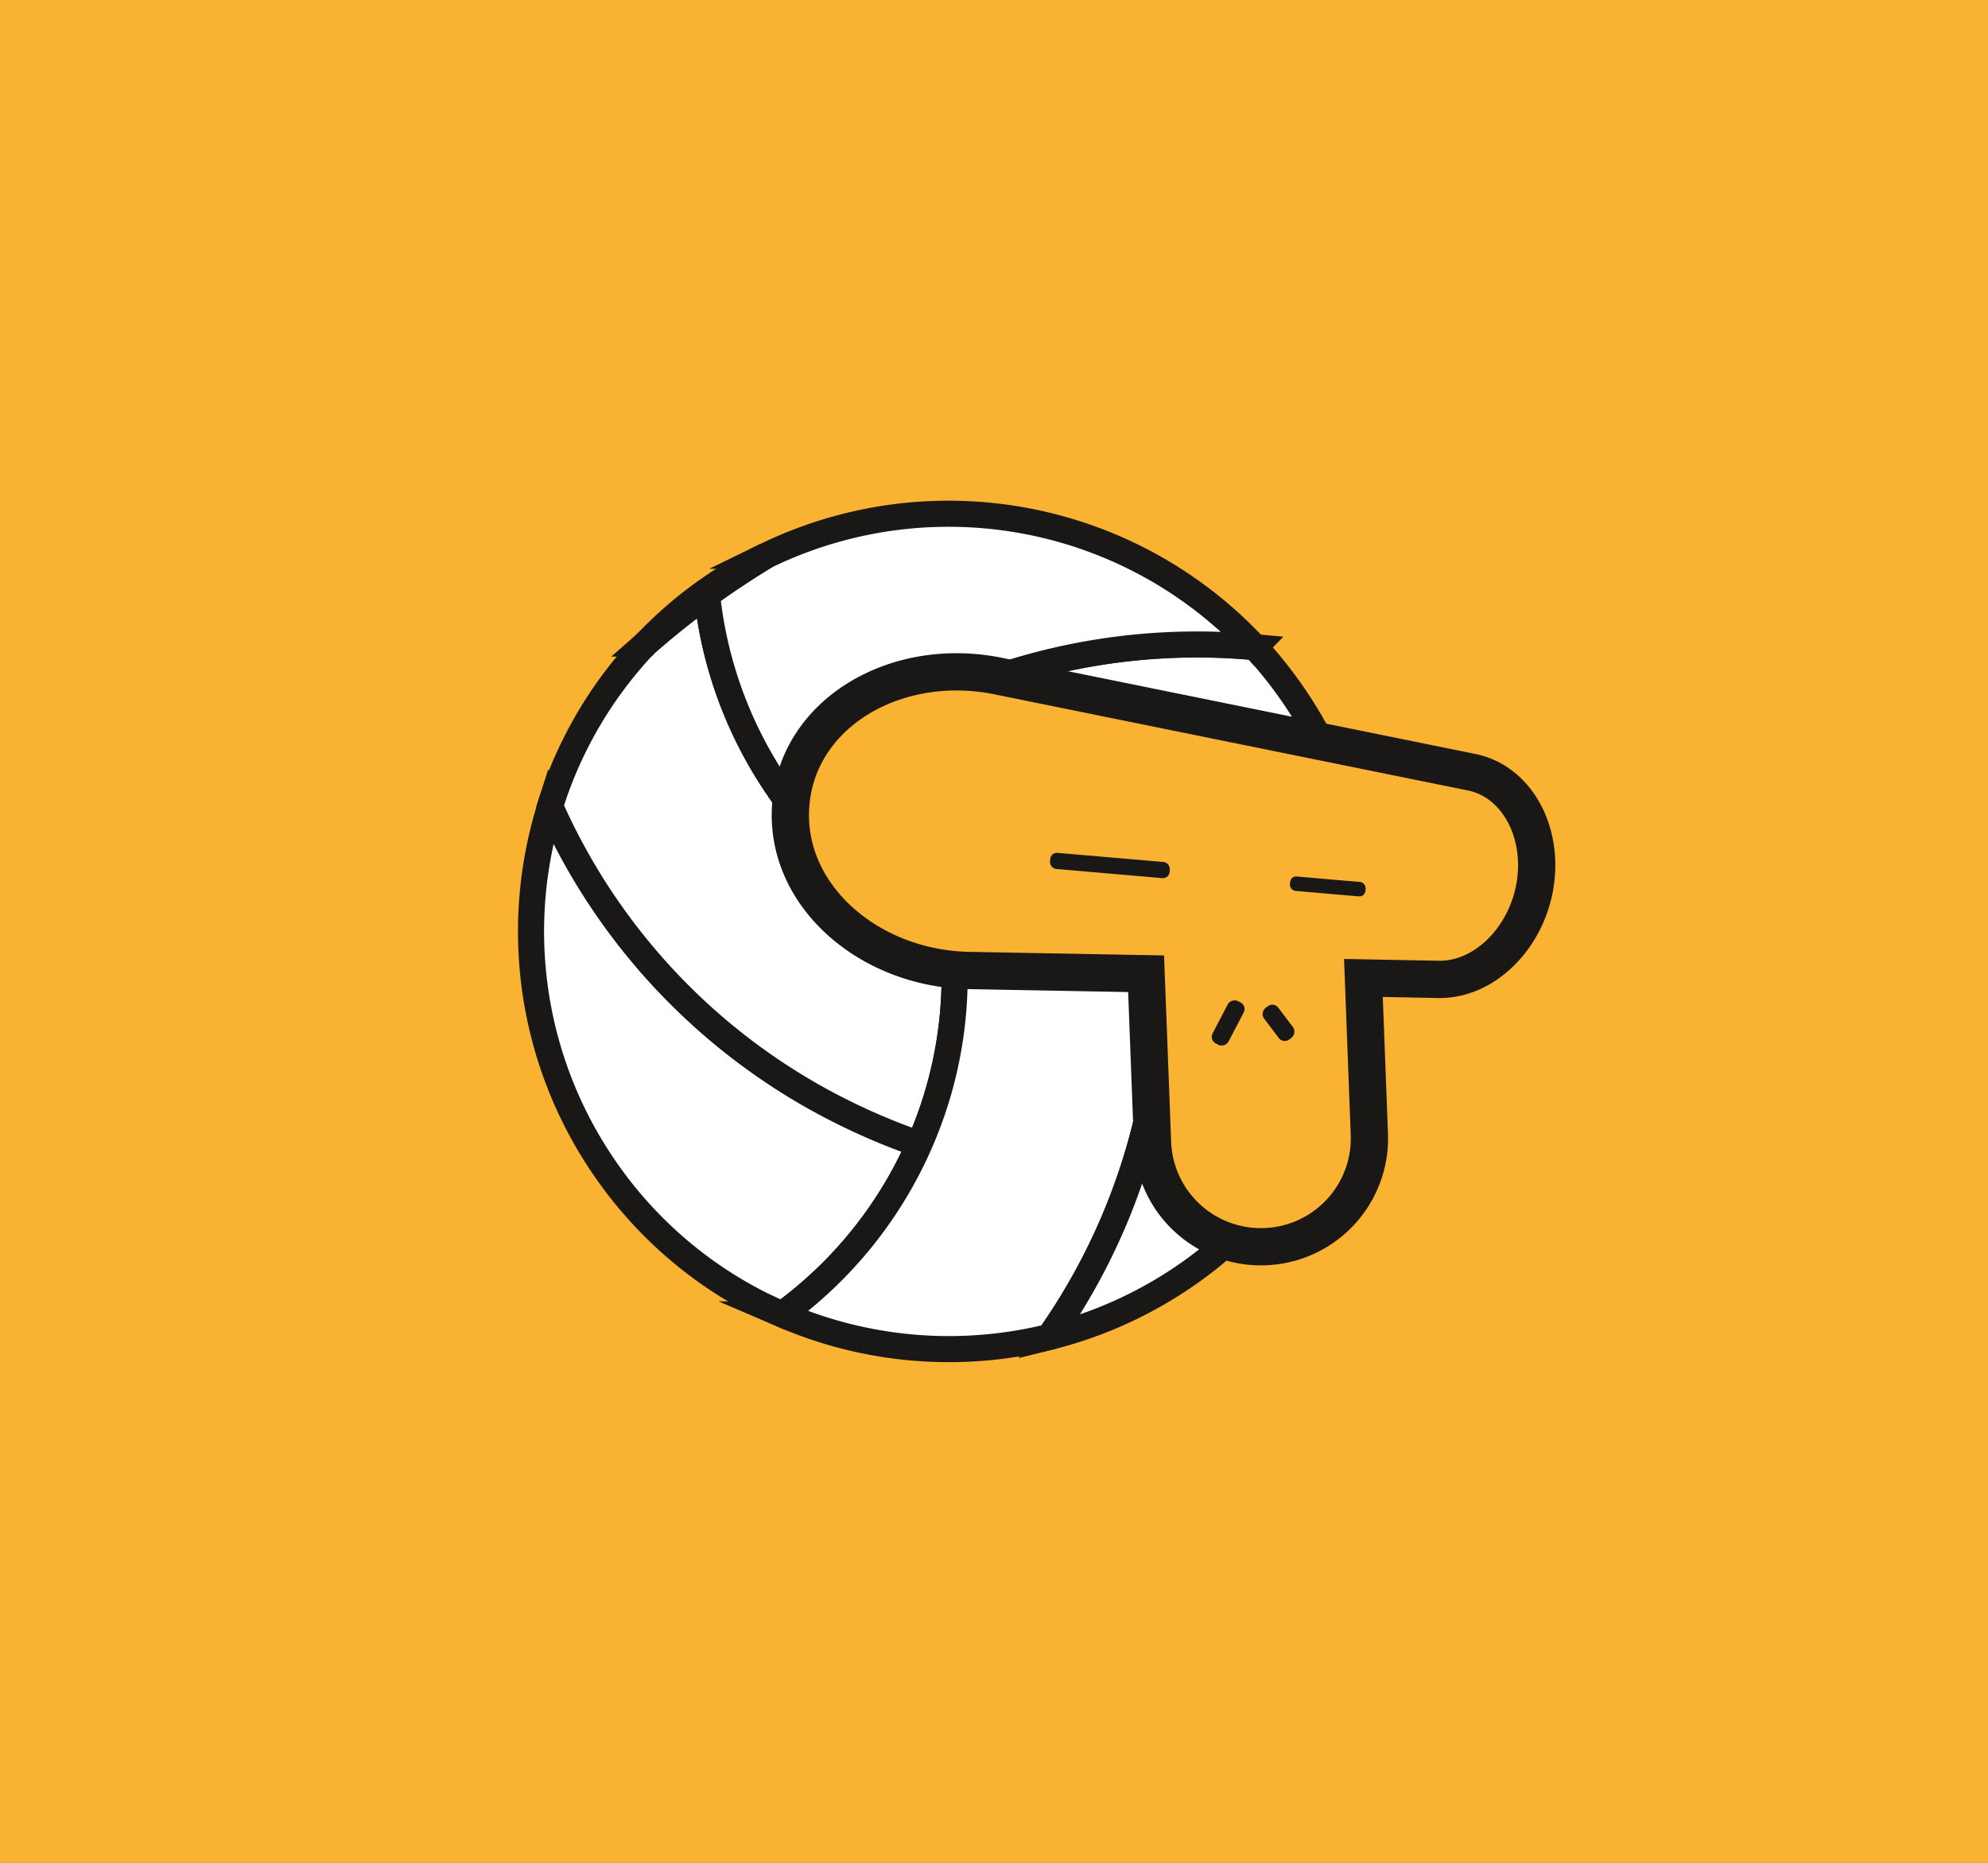 <svg viewBox="0 0 533.4 499.86" xmlns="http://www.w3.org/2000/svg"><rect x="0" y="0" width="533.4" height="499.86" fill="#808080" stroke="none"/><path d="m-20.8-29.84h582.57v553.37h-582.57z" fill="#fab232"/><g stroke="#1a1817" stroke-miterlimit="10"><path d="m246.67 307a112.55 112.55 0 0 1 -36.82 45.68s0 0 0 0c-1.85-.82-3.67-1.67-5.49-2.53l-.63-.32a111.55 111.55 0 0 1 -39.89-34.11 113.34 113.34 0 0 1 -6.76-10.5 112 112 0 0 1 -9.44-88.88 167.33 167.33 0 0 0 71.6 78.44q6.54 3.63 13.47 6.73c4.6 2.08 9.29 3.92 13.96 5.49z" fill="#fff" stroke-width="7"/><path d="m255.52 250.35a111.36 111.36 0 0 1 -8.85 56.65c-4.71-1.61-9.36-3.45-14-5.52s-9.11-4.31-13.47-6.73a167.33 167.33 0 0 1 -71.6-78.44 111.42 111.42 0 0 1 25.65-43.62c5.21-4.58 10.71-9 16.45-13.13a112 112 0 0 0 65.82 90.75z" fill="#fff" stroke-width="7"/><path d="m345.31 184.12a111.48 111.48 0 0 1 20.75 54.18 111.92 111.92 0 0 0 -110.54 12 111.68 111.68 0 0 1 -44.69-36q5.63-4.92 11.79-9.37t12.57-8.29a166.66 166.66 0 0 1 53.48-20.57 168.34 168.34 0 0 1 48.05-2.45 109.65 109.65 0 0 1 8.59 10.5z" fill="#fff" stroke-width="7"/><path d="m336.72 173.66a168.34 168.34 0 0 0 -48.05 2.45 166.66 166.66 0 0 0 -53.48 20.57q-6.41 3.81-12.57 8.29t-11.79 9.37a112.77 112.77 0 0 1 -21.13-54.74c5.17-3.75 10.46-7.24 15.82-10.48a112.14 112.14 0 0 1 131.17 24.57z" fill="#fff" stroke-width="7"/><path d="m205.55 149.09c-5.36 3.24-10.65 6.73-15.82 10.48-5.74 4.16-11.24 8.55-16.45 13.13a111.29 111.29 0 0 1 15.51-13.57c.28-.2.56-.41.85-.59a108.12 108.12 0 0 1 15.91-9.45z" fill="#fab232" stroke-width="7"/><path d="m309.06 229.64c.94 4.9 1.69 9.85 2.21 14.9s.83 10 .89 15a166.75 166.75 0 0 1 -8.92 56.6 168.67 168.67 0 0 1 -21.71 42.6 112.37 112.37 0 0 1 -69.79-5.23l-1.89-.81a112.55 112.55 0 0 0 36.82-45.7 111.36 111.36 0 0 0 8.85-56.69 111.71 111.71 0 0 1 53.54-20.67z" fill="#fff" stroke-width="7"/><path d="m366.06 238.3c.05.35.08.7.1 1.07a112.23 112.23 0 0 1 -84.63 119.39 168.67 168.67 0 0 0 21.71-42.6 166.75 166.75 0 0 0 8.92-56.6c-.06-5-.37-10-.89-15s-1.27-10-2.21-14.9a112.73 112.73 0 0 1 57 8.64z" fill="#fff" stroke-width="7"/><path d="m394.82 207.2-127-25.79c-27.38-5.56-53.82 9.88-55.66 34.64-1.81 24.19 21 43.86 47.81 44.36l47.54.88 1.72 45.23a29.09 29.09 0 0 0 30.18 28 29.08 29.08 0 0 0 28-30.18l-1.59-41.92 20.11.38c12.29.23 23.49-10.93 25.91-25.08 2.43-14.39-4.78-28.03-17.02-30.52z" fill="#fab232" stroke-width="10"/></g><rect fill="#1a1817" height="4.34" rx="1.8" transform="matrix(.996 .086 -.086 .996 21.16 -24.83)" width="32.22" x="281.71" y="230.22"/><rect fill="#1a1817" height="3.88" rx="1.61" transform="matrix(.996 .086 -.086 .996 21.86 -29.85)" width="20.34" x="346.12" y="236.08"/><rect fill="#1a1817" height="4.8" rx="1.99" transform="matrix(.463 -.886 .886 .463 -66.4 439.48)" width="12.83" x="323.29" y="272.17"/><rect fill="#1a1817" height="4.8" rx="1.99" transform="matrix(-.603 -.798 .798 -.603 330.82 713.82)" width="10.59" x="337.8" y="272.17"/></svg>